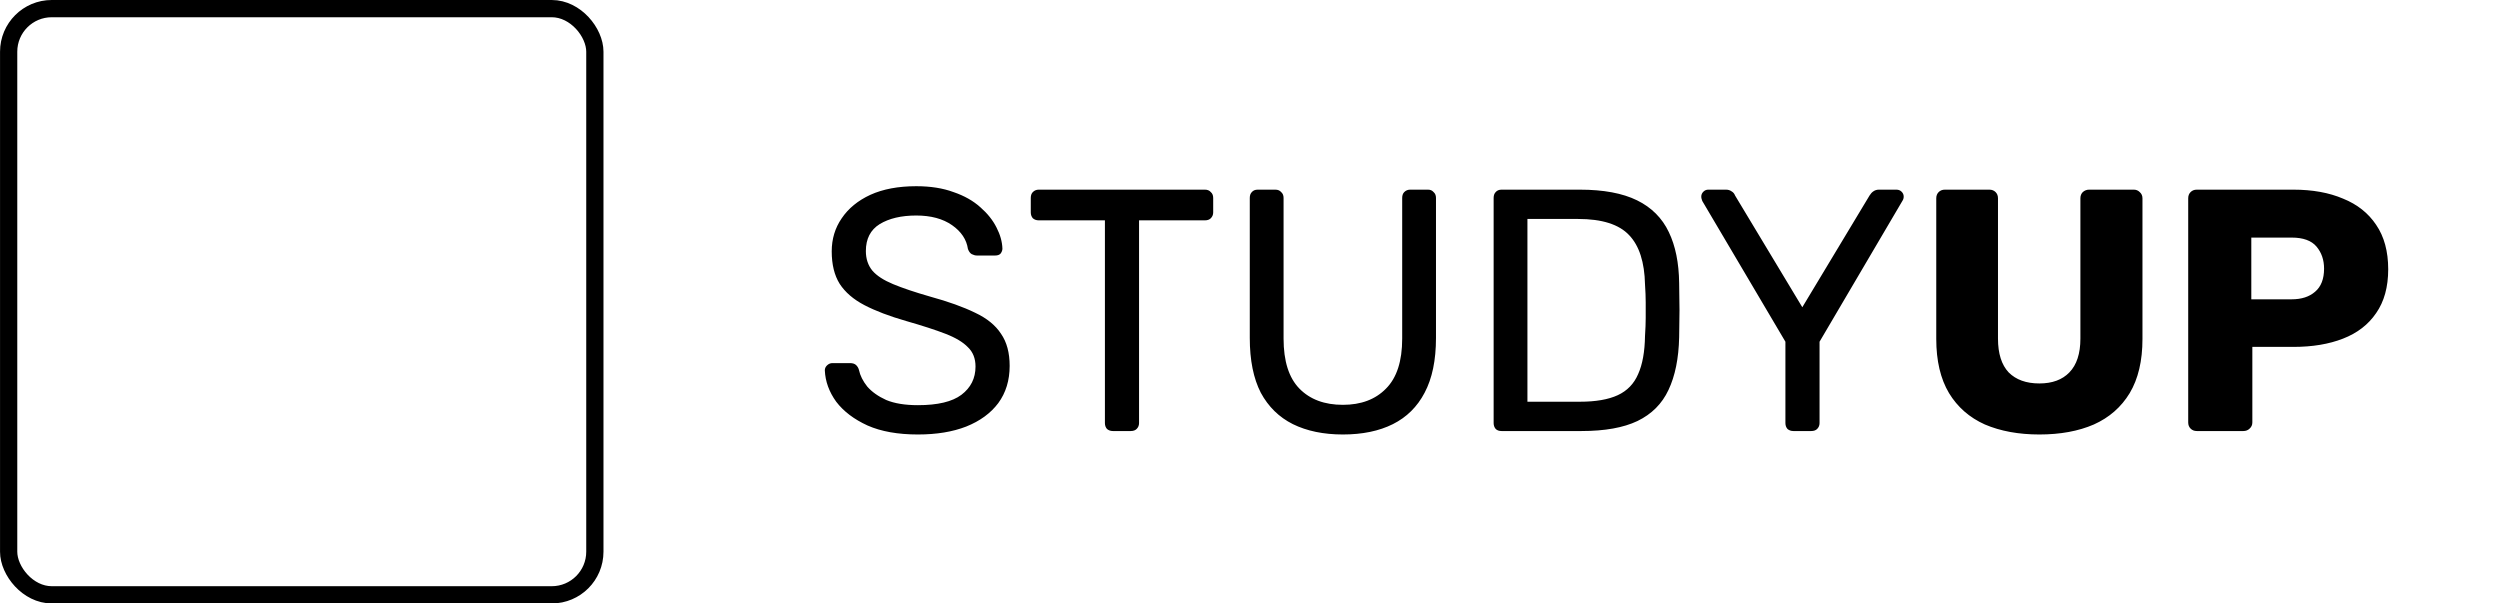 <svg width="145" height="35" viewBox="0 0 145 35" fill="none" xmlns="http://www.w3.org/2000/svg">
<rect x="0.502" y="0.5" width="34" height="34" rx="2.5" stroke="black" stroke-linejoin="round"/>
<path d="M53.24 25.2C52.08 25.2 51.107 25.027 50.32 24.68C49.533 24.32 48.927 23.86 48.5 23.3C48.087 22.727 47.867 22.12 47.84 21.48C47.84 21.373 47.88 21.28 47.96 21.2C48.053 21.107 48.16 21.06 48.28 21.06H49.3C49.46 21.06 49.58 21.1 49.66 21.18C49.74 21.26 49.793 21.353 49.82 21.46C49.887 21.78 50.047 22.1 50.3 22.42C50.567 22.727 50.933 22.987 51.4 23.2C51.88 23.4 52.493 23.5 53.24 23.5C54.387 23.5 55.227 23.3 55.76 22.9C56.307 22.487 56.58 21.94 56.58 21.26C56.58 20.793 56.433 20.42 56.14 20.14C55.86 19.847 55.427 19.587 54.84 19.36C54.253 19.133 53.493 18.887 52.56 18.62C51.587 18.34 50.78 18.033 50.14 17.7C49.5 17.367 49.02 16.953 48.7 16.46C48.393 15.967 48.24 15.34 48.24 14.58C48.24 13.86 48.433 13.22 48.82 12.66C49.207 12.087 49.76 11.633 50.48 11.3C51.213 10.967 52.1 10.8 53.14 10.8C53.967 10.8 54.687 10.913 55.3 11.14C55.927 11.353 56.447 11.647 56.86 12.02C57.273 12.38 57.587 12.773 57.8 13.2C58.013 13.613 58.127 14.02 58.14 14.42C58.14 14.513 58.107 14.607 58.04 14.7C57.973 14.78 57.867 14.82 57.72 14.82H56.66C56.567 14.82 56.467 14.793 56.36 14.74C56.267 14.687 56.193 14.587 56.14 14.44C56.06 13.893 55.753 13.433 55.22 13.06C54.687 12.687 53.993 12.5 53.14 12.5C52.273 12.5 51.567 12.667 51.02 13C50.487 13.333 50.22 13.853 50.22 14.56C50.22 15.013 50.347 15.393 50.6 15.7C50.853 15.993 51.253 16.253 51.8 16.48C52.347 16.707 53.06 16.947 53.94 17.2C55.007 17.493 55.88 17.807 56.56 18.14C57.24 18.46 57.74 18.867 58.06 19.36C58.393 19.84 58.56 20.46 58.56 21.22C58.56 22.06 58.34 22.78 57.9 23.38C57.46 23.967 56.84 24.42 56.04 24.74C55.253 25.047 54.32 25.2 53.24 25.2ZM64.545 25C64.412 25 64.299 24.96 64.205 24.88C64.125 24.787 64.085 24.673 64.085 24.54V12.78H60.245C60.112 12.78 59.998 12.74 59.905 12.66C59.825 12.567 59.785 12.453 59.785 12.32V11.48C59.785 11.333 59.825 11.22 59.905 11.14C59.998 11.047 60.112 11 60.245 11H69.885C70.032 11 70.145 11.047 70.225 11.14C70.319 11.22 70.365 11.333 70.365 11.48V12.32C70.365 12.453 70.319 12.567 70.225 12.66C70.145 12.74 70.032 12.78 69.885 12.78H66.065V24.54C66.065 24.673 66.019 24.787 65.925 24.88C65.845 24.96 65.732 25 65.585 25H64.545ZM77.887 25.2C76.767 25.2 75.8 25 74.987 24.6C74.187 24.2 73.567 23.593 73.127 22.78C72.701 21.953 72.487 20.893 72.487 19.6V11.48C72.487 11.333 72.527 11.22 72.607 11.14C72.687 11.047 72.8 11 72.947 11H73.967C74.114 11 74.227 11.047 74.307 11.14C74.4 11.22 74.447 11.333 74.447 11.48V19.64C74.447 20.947 74.754 21.913 75.367 22.54C75.981 23.167 76.82 23.48 77.887 23.48C78.941 23.48 79.774 23.167 80.387 22.54C81.014 21.913 81.327 20.947 81.327 19.64V11.48C81.327 11.333 81.367 11.22 81.447 11.14C81.54 11.047 81.654 11 81.787 11H82.827C82.96 11 83.067 11.047 83.147 11.14C83.24 11.22 83.287 11.333 83.287 11.48V19.6C83.287 20.893 83.067 21.953 82.627 22.78C82.201 23.593 81.587 24.2 80.787 24.6C79.987 25 79.02 25.2 77.887 25.2ZM87.091 25C86.944 25 86.831 24.96 86.751 24.88C86.671 24.787 86.631 24.673 86.631 24.54V11.48C86.631 11.333 86.671 11.22 86.751 11.14C86.831 11.047 86.944 11 87.091 11H91.631C93.004 11 94.111 11.207 94.951 11.62C95.791 12.033 96.404 12.647 96.791 13.46C97.177 14.26 97.377 15.247 97.391 16.42C97.404 17.02 97.411 17.547 97.411 18C97.411 18.453 97.404 18.973 97.391 19.56C97.364 20.787 97.157 21.807 96.771 22.62C96.397 23.42 95.797 24.02 94.971 24.42C94.157 24.807 93.077 25 91.731 25H87.091ZM88.591 23.3H91.631C92.551 23.3 93.284 23.173 93.831 22.92C94.377 22.667 94.771 22.26 95.011 21.7C95.264 21.14 95.397 20.4 95.411 19.48C95.437 19.08 95.451 18.733 95.451 18.44C95.451 18.133 95.451 17.833 95.451 17.54C95.451 17.233 95.437 16.887 95.411 16.5C95.384 15.207 95.077 14.253 94.491 13.64C93.904 13.013 92.917 12.7 91.531 12.7H88.591V23.3ZM104.014 25C103.881 25 103.768 24.96 103.674 24.88C103.594 24.787 103.554 24.673 103.554 24.54V19.82L98.734 11.66C98.721 11.62 98.708 11.58 98.694 11.54C98.681 11.5 98.674 11.453 98.674 11.4C98.674 11.293 98.714 11.2 98.794 11.12C98.874 11.04 98.968 11 99.074 11H100.114C100.234 11 100.341 11.033 100.434 11.1C100.528 11.153 100.594 11.233 100.634 11.34L104.534 17.82L108.434 11.34C108.501 11.233 108.574 11.153 108.654 11.1C108.748 11.033 108.854 11 108.974 11H109.994C110.114 11 110.214 11.04 110.294 11.12C110.374 11.2 110.414 11.293 110.414 11.4C110.414 11.453 110.408 11.5 110.394 11.54C110.381 11.58 110.361 11.62 110.334 11.66L105.534 19.82V24.54C105.534 24.673 105.488 24.787 105.394 24.88C105.314 24.96 105.201 25 105.054 25H104.014ZM118.283 25.2C117.083 25.2 116.03 25.007 115.123 24.62C114.23 24.22 113.537 23.613 113.043 22.8C112.55 21.973 112.303 20.927 112.303 19.66V11.5C112.303 11.353 112.35 11.233 112.443 11.14C112.537 11.047 112.657 11 112.803 11H115.383C115.53 11 115.65 11.047 115.743 11.14C115.837 11.233 115.883 11.353 115.883 11.5V19.64C115.883 20.507 116.09 21.16 116.503 21.6C116.93 22.027 117.523 22.24 118.283 22.24C119.03 22.24 119.61 22.027 120.023 21.6C120.45 21.16 120.663 20.507 120.663 19.64V11.5C120.663 11.353 120.71 11.233 120.803 11.14C120.91 11.047 121.03 11 121.163 11H123.763C123.897 11 124.01 11.047 124.103 11.14C124.21 11.233 124.263 11.353 124.263 11.5V19.66C124.263 20.927 124.017 21.973 123.523 22.8C123.03 23.613 122.337 24.22 121.443 24.62C120.55 25.007 119.497 25.2 118.283 25.2ZM127.416 25C127.269 25 127.149 24.953 127.056 24.86C126.962 24.767 126.916 24.647 126.916 24.5V11.5C126.916 11.353 126.962 11.233 127.056 11.14C127.149 11.047 127.269 11 127.416 11H133.016C134.122 11 135.082 11.173 135.896 11.52C136.722 11.853 137.362 12.36 137.816 13.04C138.282 13.72 138.516 14.58 138.516 15.62C138.516 16.647 138.282 17.493 137.816 18.16C137.362 18.827 136.722 19.32 135.896 19.64C135.082 19.96 134.122 20.12 133.016 20.12H130.636V24.5C130.636 24.647 130.582 24.767 130.476 24.86C130.382 24.953 130.262 25 130.116 25H127.416ZM130.576 17.36H132.916C133.489 17.36 133.942 17.213 134.276 16.92C134.622 16.627 134.796 16.18 134.796 15.58C134.796 15.073 134.649 14.647 134.356 14.3C134.062 13.953 133.582 13.78 132.916 13.78H130.576V17.36Z" fill="black"/>
</svg>
